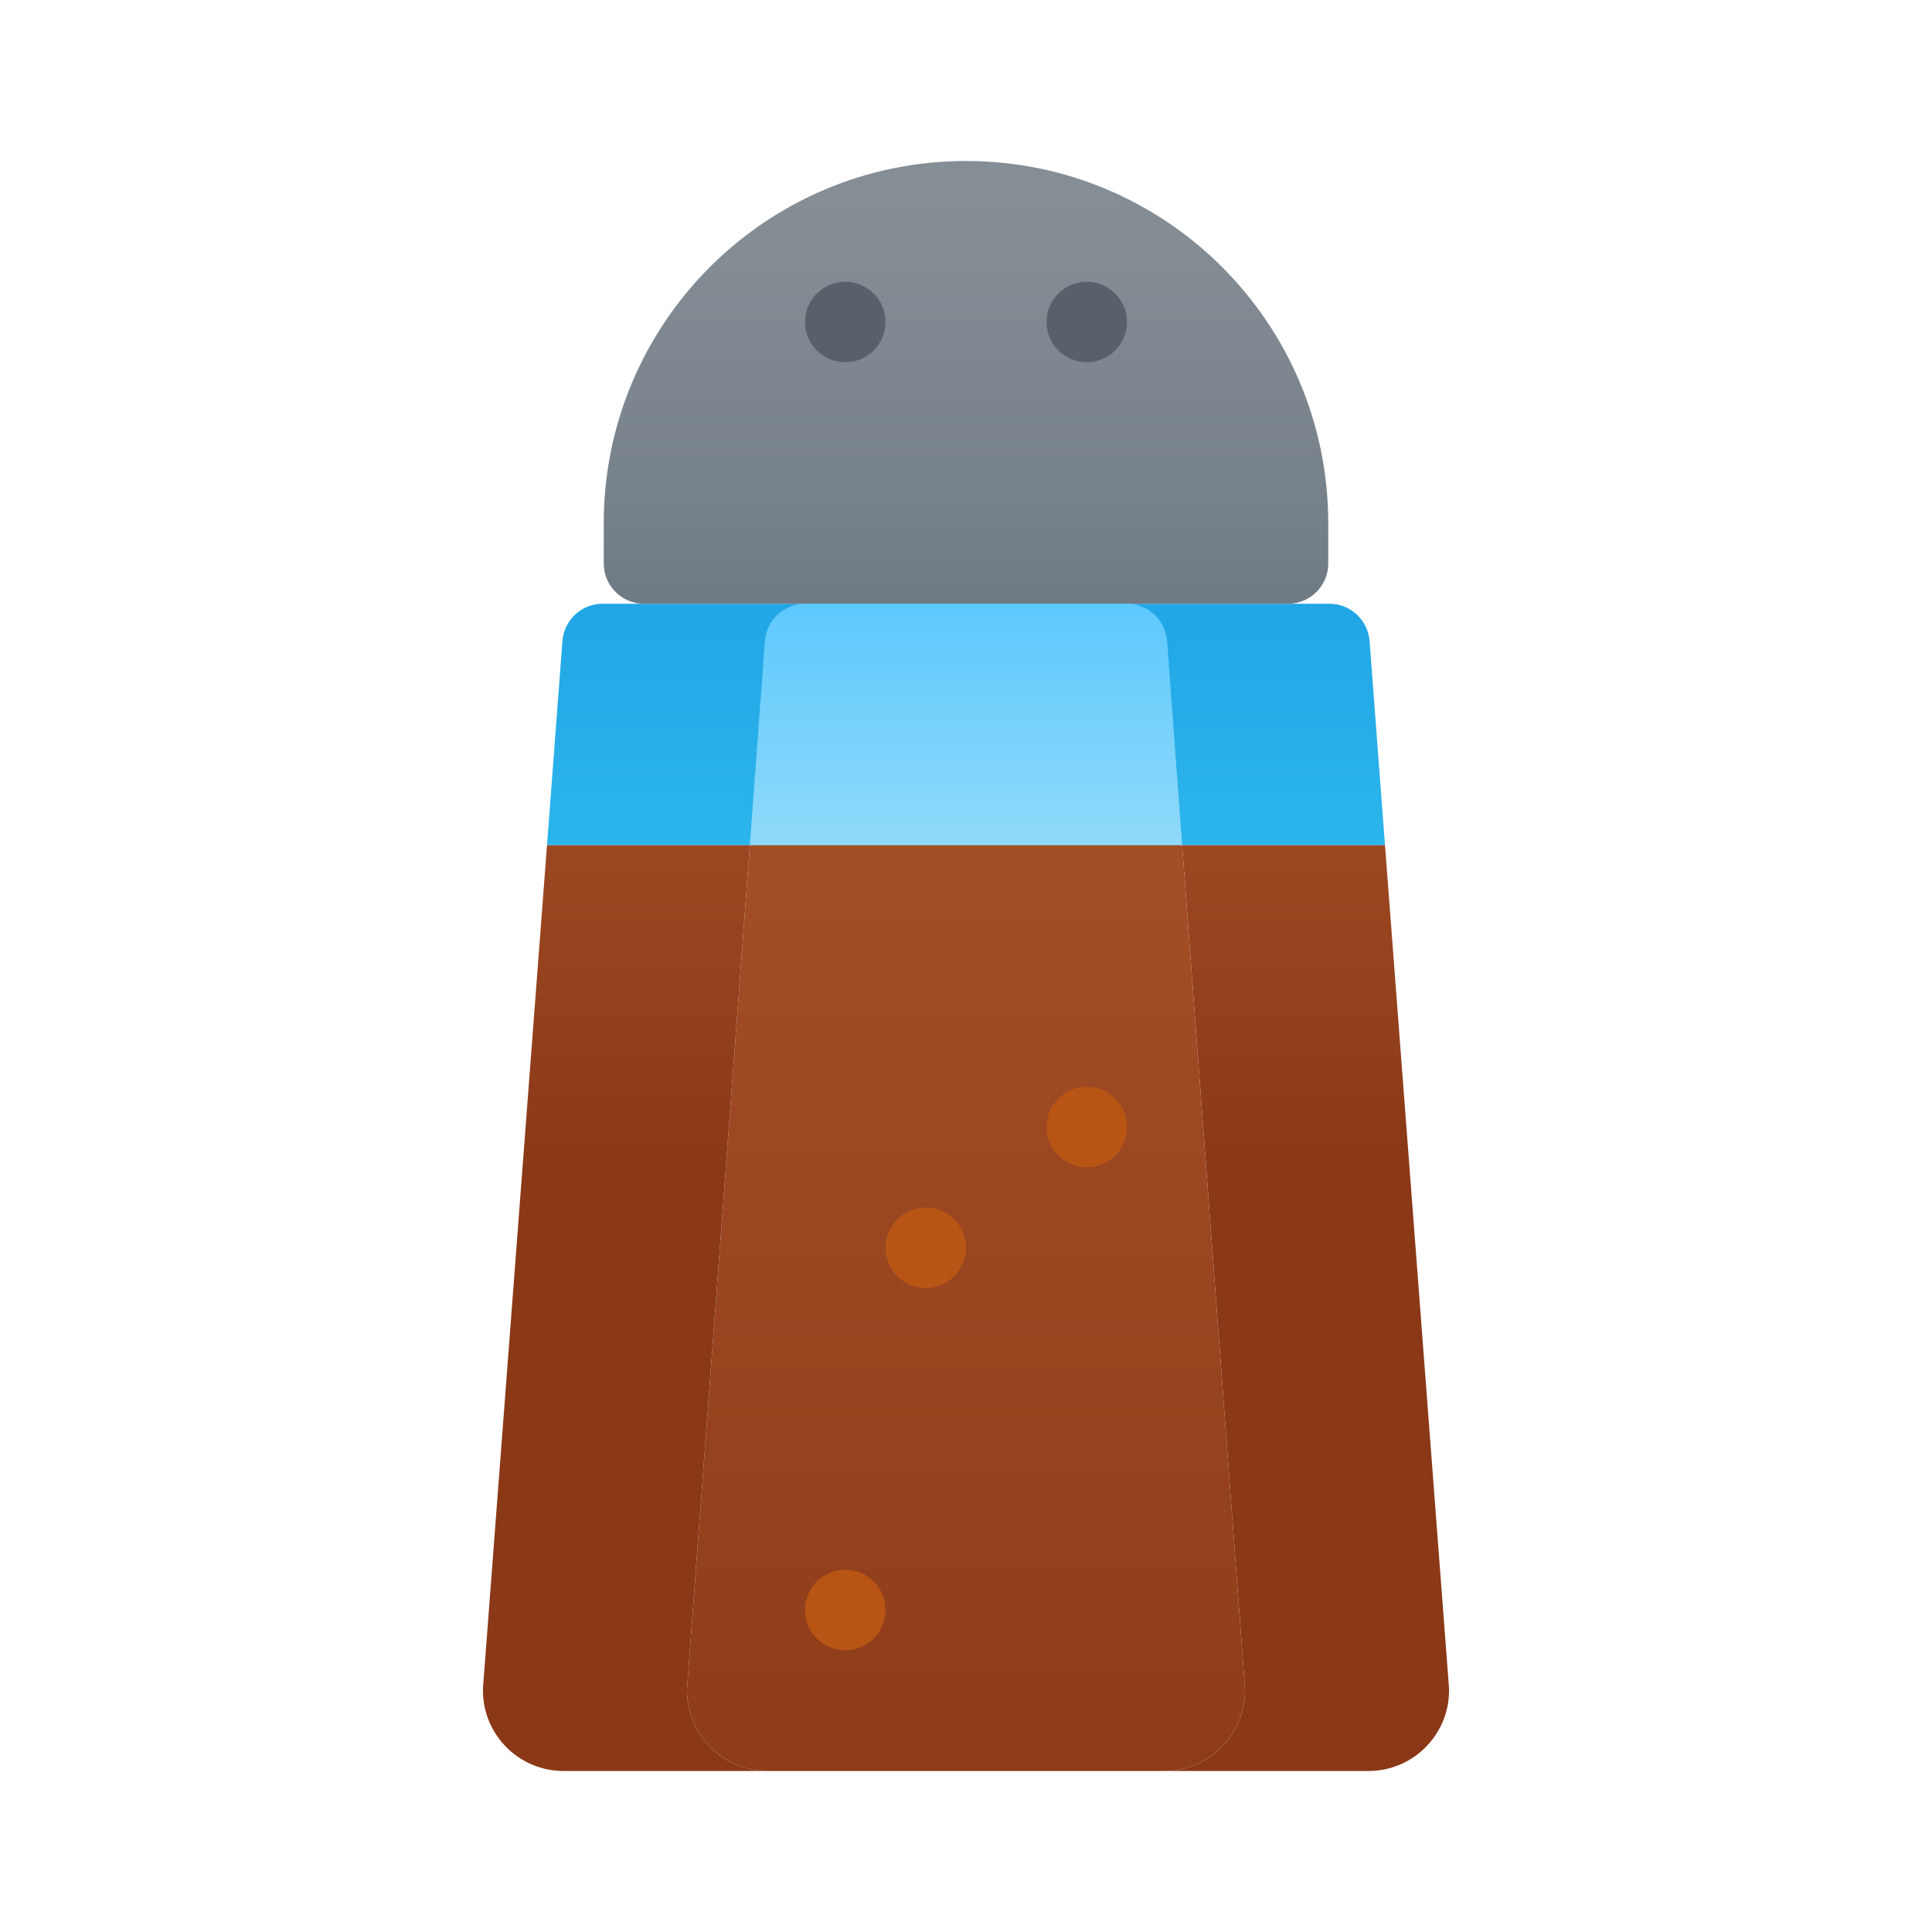 <svg xmlns="http://www.w3.org/2000/svg" viewBox="0 0 48 48"><linearGradient id="a7D5hHlCv2axllaI0kWpTa" x1="24" x2="24" y1="24.412" y2="13.408" gradientUnits="userSpaceOnUse"><stop offset="0" stop-color="#32bdef"/><stop offset="1" stop-color="#1ea2e4"/></linearGradient><path fill="url(#a7D5hHlCv2axllaI0kWpTa)" d="M34.41,21H13.59l0.38-5.03c0.02-0.54,0.46-0.97,1-0.97h18.06c0.54,0,0.98,0.43,1,0.97	L34.41,21z"/><linearGradient id="a7D5hHlCv2axllaI0kWpTb" x1="24" x2="24" y1=".265" y2="17.895" gradientUnits="userSpaceOnUse"><stop offset="0" stop-color="#889097"/><stop offset=".331" stop-color="#848c94"/><stop offset=".669" stop-color="#78828b"/><stop offset="1" stop-color="#64717c"/></linearGradient><path fill="url(#a7D5hHlCv2axllaI0kWpTb)" d="M24,4L24,4c-4.971,0-9,4.029-9,9v1c0,0.552,0.448,1,1,1h16c0.552,0,1-0.448,1-1v-1	C33,8.029,28.971,4,24,4z"/><circle cx="21" cy="8" r="1" fill="#586169"/><circle cx="27" cy="8" r="1" fill="#586169"/><linearGradient id="a7D5hHlCv2axllaI0kWpTc" x1="24" x2="24" y1="24.823" y2="12.353" gradientUnits="userSpaceOnUse"><stop offset=".07" stop-color="#a8e2f7"/><stop offset="1" stop-color="#47c1ff"/></linearGradient><path fill="url(#a7D5hHlCv2axllaI0kWpTc)" d="M29.37,21H18.63L19,15.97c0.02-0.54,0.46-0.97,1-0.97h8c0.54,0,0.98,0.43,1,0.97L29.37,21z"/><linearGradient id="a7D5hHlCv2axllaI0kWpTd" x1="32.466" x2="32.466" y1="16.765" y2="29.178" gradientUnits="userSpaceOnUse"><stop offset="0" stop-color="#a34f27"/><stop offset="1" stop-color="#8b3817"/></linearGradient><path fill="url(#a7D5hHlCv2axllaI0kWpTd)" d="M36,41.93c0.04,1.13-0.87,2.07-2,2.07h-5.07c1.13,0,2.04-0.94,2-2.07L29.37,21h5.04L36,41.93z"/><linearGradient id="a7D5hHlCv2axllaI0kWpTe" x1="24" x2="24" y1="19.765" y2="48.298" gradientUnits="userSpaceOnUse"><stop offset="0" stop-color="#a34f27"/><stop offset="1" stop-color="#8b3817"/></linearGradient><path fill="url(#a7D5hHlCv2axllaI0kWpTe)" d="M30.93,41.93c0.04,1.13-0.87,2.07-2,2.07h-9.86c-1.13,0-2.04-0.94-2-2.07L18.63,21h10.74	L30.93,41.93z"/><linearGradient id="a7D5hHlCv2axllaI0kWpTf" x1="15.534" x2="15.534" y1="16.765" y2="29.178" gradientUnits="userSpaceOnUse"><stop offset="0" stop-color="#a34f27"/><stop offset="1" stop-color="#8b3817"/></linearGradient><path fill="url(#a7D5hHlCv2axllaI0kWpTf)" d="M19.07,44H14c-1.13,0-2.04-0.94-2-2.07L13.59,21h5.04l-1.56,20.93	C17.03,43.06,17.94,44,19.07,44z"/><g><circle cx="21" cy="40" r="1" fill="#b85515"/><circle cx="27" cy="28" r="1" fill="#b85515"/><circle cx="23" cy="31" r="1" fill="#b85515"/></g></svg>